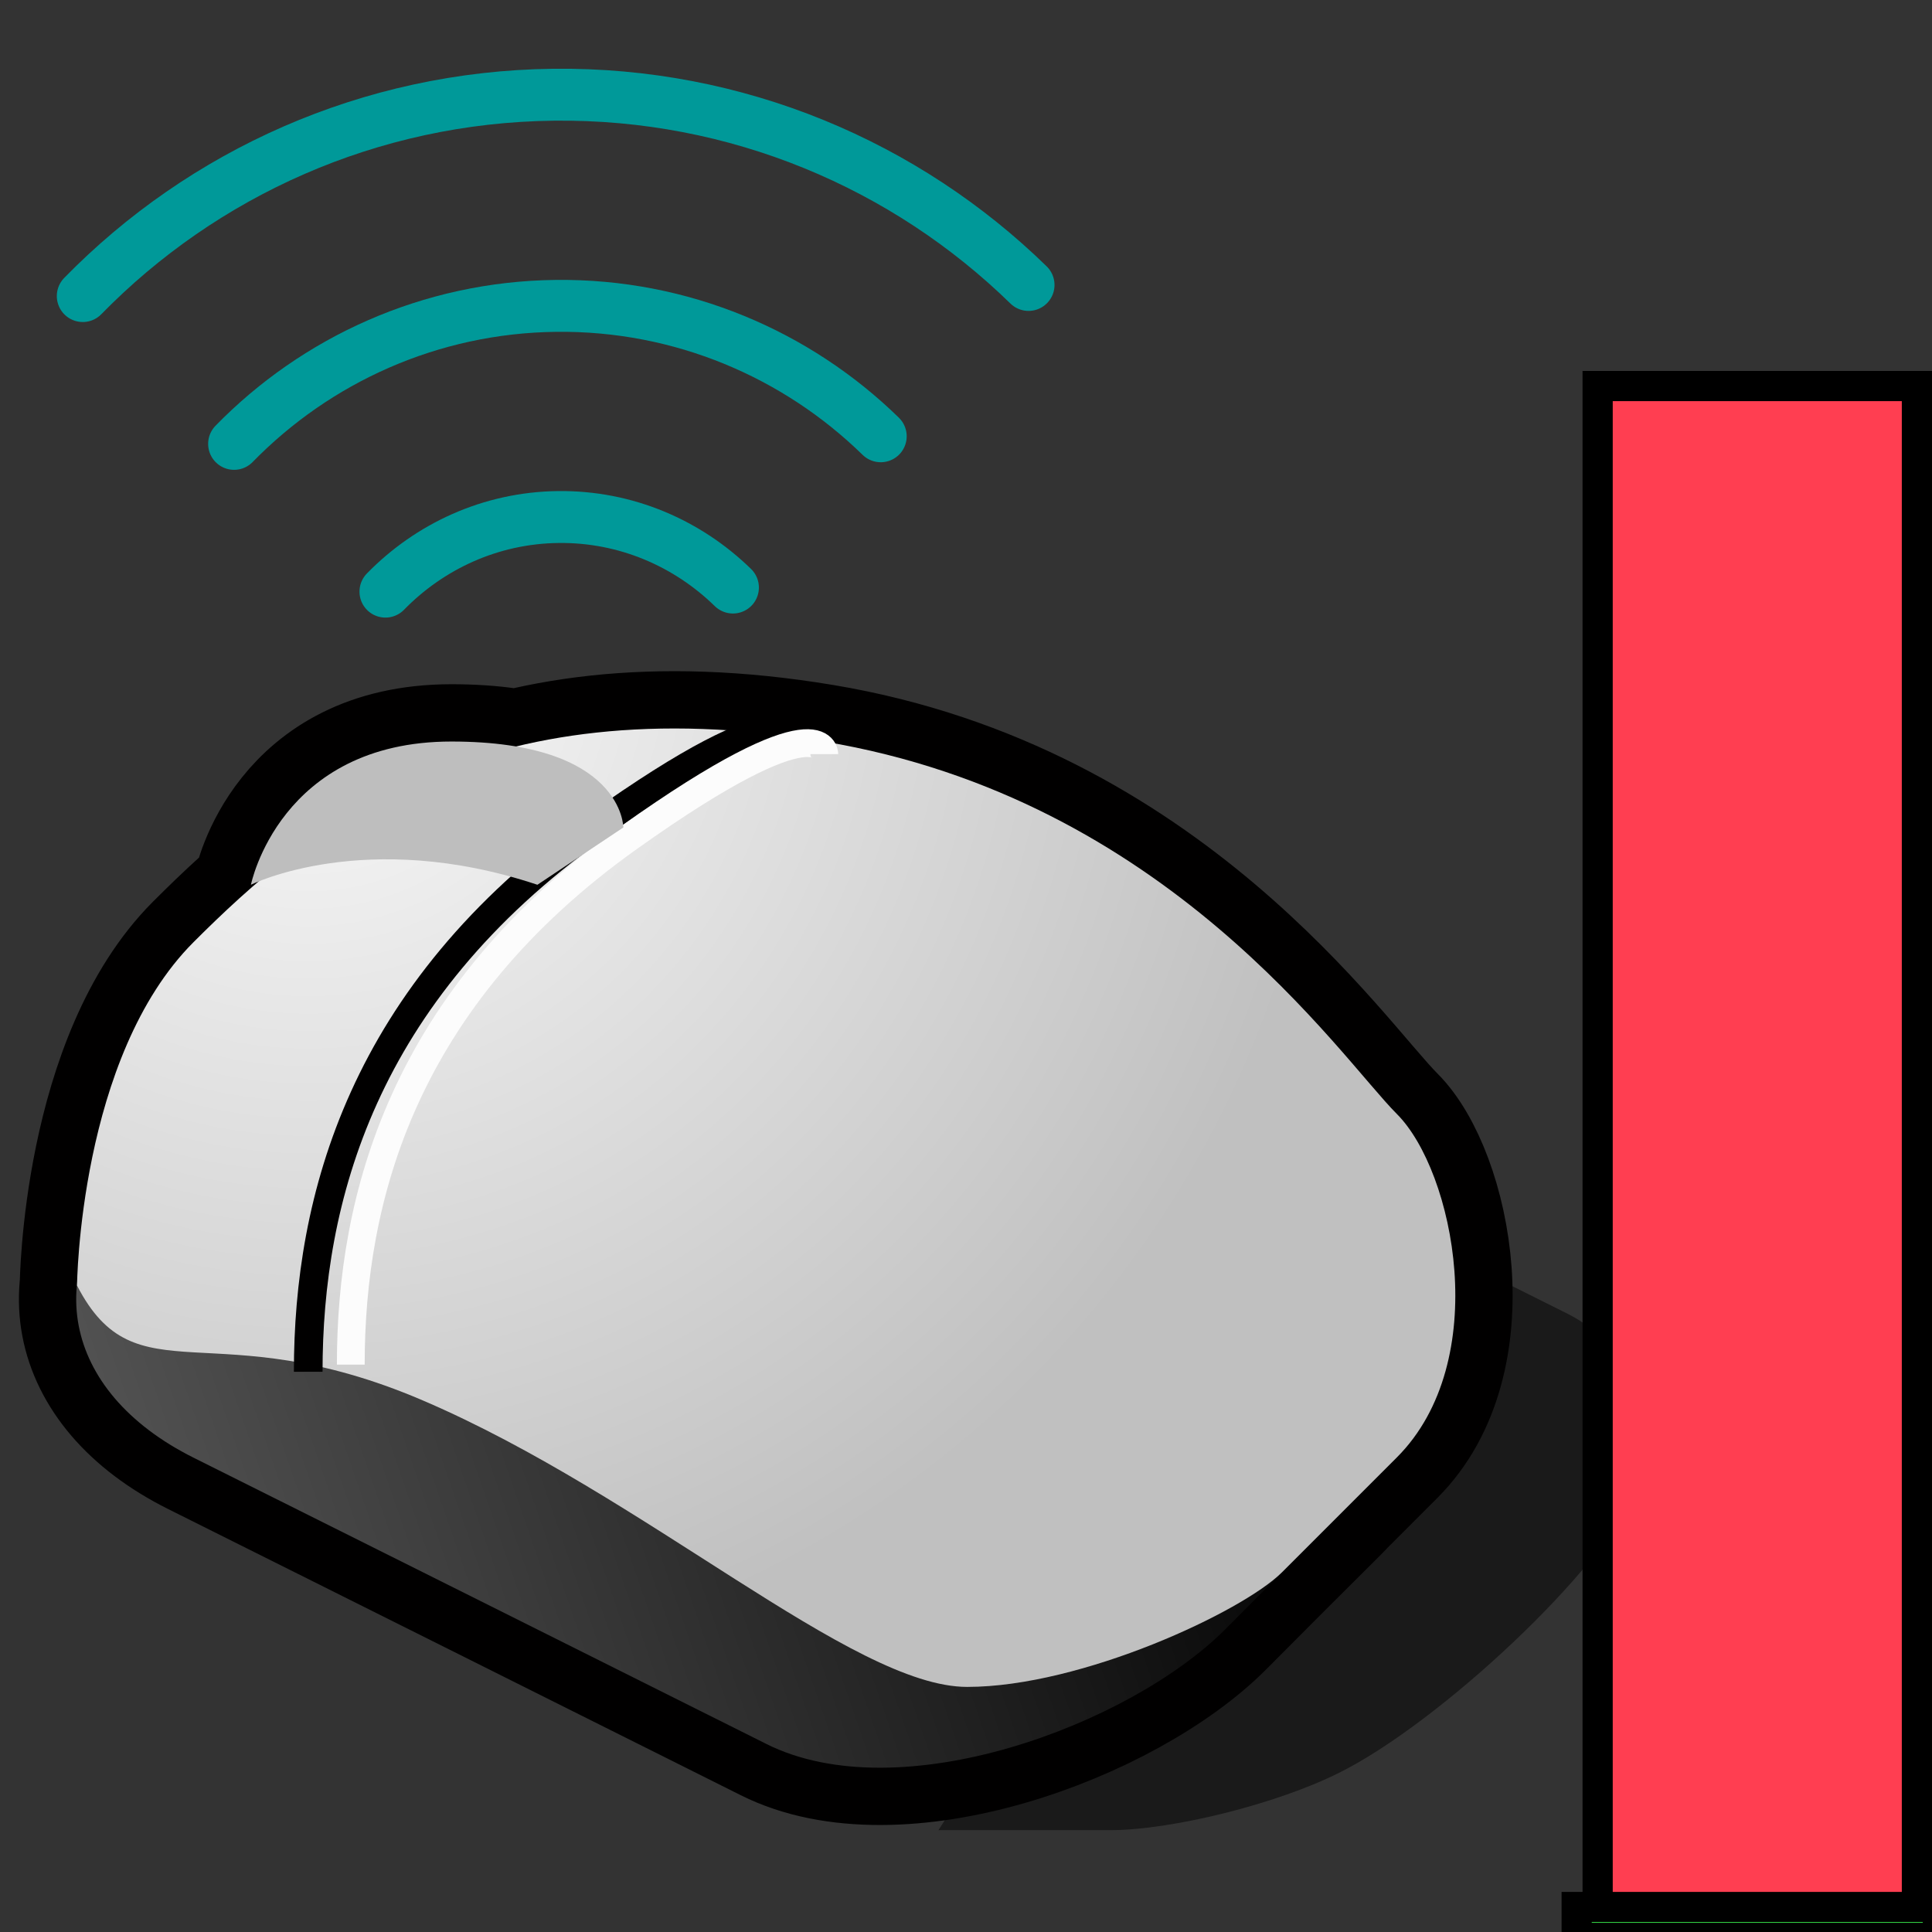 <?xml version="1.0" encoding="UTF-8" standalone="no"?>
<svg
   xmlns:dc="http://purl.org/dc/elements/1.1/"
   xmlns:cc="http://creativecommons.org/ns#"
   xmlns:rdf="http://www.w3.org/1999/02/22-rdf-syntax-ns#"
   xmlns:svg="http://www.w3.org/2000/svg"
   xmlns="http://www.w3.org/2000/svg"
   xmlns:sodipodi="http://sodipodi.sourceforge.net/DTD/sodipodi-0.dtd"
   xmlns:inkscape="http://www.inkscape.org/namespaces/inkscape"
   version="1.1"
   width="64"
   height="64"
   color-interpolation="linearRGB"
   id="svg2"
   inkscape:version="0.91 r13725"
   sodipodi:docname="xfpm-mouse-000.svg"
   inkscape:export-filename="/home/mdl/.icons/unix/scalable/battery.png"
   inkscape:export-xdpi="90"
   inkscape:export-ydpi="90">
  <rect width="100%" height="100%" fill="#333333" stroke="none"/>
  <defs
     id="defs82">
    <inkscape:perspective
       sodipodi:type="inkscape:persp3d"
       inkscape:vp_x="0 : 32 : 1"
       inkscape:vp_y="0 : 1000 : 0"
       inkscape:vp_z="64 : 32 : 1"
       inkscape:persp3d-origin="32 : 21.333333 : 1"
       id="perspective86" />
    <inkscape:perspective
       id="perspective2902"
       inkscape:persp3d-origin="0.5 : 0.33333333 : 1"
       inkscape:vp_z="1 : 0.5 : 1"
       inkscape:vp_y="0 : 1000 : 0"
       inkscape:vp_x="0 : 0.5 : 1"
       sodipodi:type="inkscape:persp3d" />
    <linearGradient
       x1="33.69"
       y1="1.88"
       x2="51.6"
       y2="3.67"
       id="gradient0-0"
       gradientUnits="userSpaceOnUse">
      <stop
         id="stop2454"
         style="stop-color:#d7d7d7;stop-opacity:1"
         offset="0" />
      <stop
         id="stop2456"
         style="stop-color:#b8b8b8;stop-opacity:1"
         offset="1" />
    </linearGradient>
    <linearGradient
       x1="33.69"
       y1="1.88"
       x2="51.6"
       y2="3.67"
       id="gradient1-9"
       gradientUnits="userSpaceOnUse">
      <stop
         id="stop2463"
         style="stop-color:#d2d2d2;stop-opacity:1"
         offset="0" />
      <stop
         id="stop2465"
         style="stop-color:#858585;stop-opacity:1"
         offset="1" />
    </linearGradient>
    <linearGradient
       x1="24"
       y1="7.99"
       x2="64"
       y2="7.99"
       id="gradient2-7"
       gradientUnits="userSpaceOnUse">
      <stop
         id="stop2472"
         style="stop-color:#f4f4f4;stop-opacity:1"
         offset="0" />
      <stop
         id="stop2474"
         style="stop-color:#dbdbdb;stop-opacity:1"
         offset="1" />
    </linearGradient>
    <linearGradient
       x1="55.69"
       y1="-10.23"
       x2="74.97"
       y2="-5.41"
       id="gradient3-7"
       gradientUnits="userSpaceOnUse">
      <stop
         id="stop2479"
         style="stop-color:#5c5c5c;stop-opacity:1"
         offset="0" />
      <stop
         id="stop2481-3"
         style="stop-color:#838383;stop-opacity:1"
         offset="1" />
    </linearGradient>
    <linearGradient
       y2="-22.64"
       x2="29.83"
       y1="-5.37"
       x1="-20.36"
       gradientUnits="userSpaceOnUse"
       id="gradient1">
      <stop
         id="stop18"
         stop-color="#696969"
         offset="0" />
      <stop
         id="stop20"
         stop-color="#010101"
         offset="1" />
    </linearGradient>
    <radialGradient
       gradientTransform="matrix(0.562,0,0,0.562,16,16)"
       r="64"
       cy="0"
       cx="0"
       gradientUnits="userSpaceOnUse"
       id="gradient2">
      <stop
         id="stop25"
         stop-color="#fbfbfb"
         offset="0" />
      <stop
         id="stop27"
         stop-color="#c0c0c0"
         offset="1" />
    </radialGradient>
    <radialGradient
       gradientTransform="matrix(-0.069,-0.174,0.174,-0.069,22.617,25.782)"
       r="64"
       cy="0"
       cx="0"
       gradientUnits="userSpaceOnUse"
       id="gradient3">
      <stop
         id="stop36"
         stop-color="#bebebe"
         offset="1" />
      <stop
         id="stop38"
         stop-color="#010000"
         offset="0" />
    </radialGradient>
  </defs>
  <sodipodi:namedview
     pagecolor="#ffffff"
     bordercolor="#666666"
     borderopacity="1"
     objecttolerance="10"
     gridtolerance="10"
     guidetolerance="10"
     inkscape:pageopacity="0"
     inkscape:pageshadow="2"
     inkscape:window-width="1106"
     inkscape:window-height="682"
     id="namedview80"
     showgrid="false"
     inkscape:zoom="4.3983156"
     inkscape:cx="46.961605"
     inkscape:cy="18.108946"
     inkscape:window-x="121"
     inkscape:window-y="43"
     inkscape:window-maximized="0"
     inkscape:current-layer="svg2" />
  <g
     id="g4429">
    <g
       transform="matrix(0.949,0,0,0.949,-4.974,6.533)"
       id="g4194">
      <path
         inkscape:connector-curvature="0"
         id="path6"
         d="m 38,57 c 0,0 3.21,0 5.99,0 2.13,0 5.8,-0.9 8.01,-2.01 3.49,-1.74 9.24,-7.11 10.34,-9.86 C 63.21,42.95 62.2,40.1 59.99,38.99 56.5,37.25 52,35 52,35 L 38,57 Z"
         style="fill:#010000;fill-opacity:0.49" />
      <path
         inkscape:connector-curvature="0"
         id="path15"
         d="m 39,52 c 4,0 9.62,-2.63 10.99,-4 C 51.36,46.63 52.73,45.26 54,43.99 57.36,40.63 56,34 54,32 52,30 46,21 34,19 22,17 16,22 12,26 8,30 7.93,37.99 7.93,37.99 10,42 12.68,38.86 20,42 27.76,45.32 35,52 39,52 Z M 12,44 c 5.95,2.97 14.03,7.01 19.99,9.99 C 36.64,56.32 44.64,53.35 48,50 50.53,47.46 49.46,48.53 52,46 55.35,42.64 56.64,36.32 51.99,33.99 46.03,31.01 37.95,26.97 32,24 27.34,21.67 21.36,22.63 18,25.99 15.47,28.52 12.52,31.47 9.99,34 6.63,37.36 7.34,41.67 12,44 Z m 2,-20 c 0,0 4,-2 10,0 l 3,-2 c 0,0 0,-3 -6,-3 -6,0 -7,5 -7,5 z"
         style="fill:none;stroke:#010000;stroke-width:4;stroke-linecap:round;stroke-linejoin:round" />
      <path
         inkscape:connector-curvature="0"
         id="path22"
         d="m 12,44 c 5.95,2.97 14.03,7.01 19.99,9.99 C 36.64,56.32 44.64,53.35 48,50 50.53,47.46 49.46,48.53 52,46 55.35,42.64 56.64,36.32 51.99,33.99 46.03,31.01 37.95,26.97 32,24 27.34,21.67 21.36,22.63 18,25.99 15.47,28.52 12.52,31.47 9.99,34 6.63,37.36 7.34,41.67 12,44 Z"
         style="fill:url(#gradient1)" />
      <path
         inkscape:connector-curvature="0"
         id="path29"
         d="m 39,52 c 4,0 9.62,-2.63 10.99,-4 C 51.36,46.63 52.73,45.26 54,43.99 57.36,40.63 56,34 54,32 52,30 46,21 34,19 22,17 16,22 12,26 8,30 7.93,37.99 7.93,37.99 10,42 12.68,38.86 20,42 c 7.76,3.32 15,10 19,10 z"
         style="fill:url(#gradient2)" />
      <path
         inkscape:connector-curvature="0"
         id="path31"
         d="m 16,41 c 0,-6 1.86,-13.19 10,-19 7,-5 7,-3 7,-3"
         style="fill:none;stroke:#010000;stroke-width:1" />
      <path
         inkscape:connector-curvature="0"
         id="path33"
         d="m 17.486,40.749 c 0,-5.812 1.808,-12.777 9.723,-18.405 6.806,-4.843 6.806,-2.906 6.806,-2.906"
         style="fill:none;stroke:#fcfcfc;stroke-width:0.97" />
      <path
         inkscape:connector-curvature="0"
         id="path40"
         d="m 14,24 c 0,0 4,-2 10,0 l 3,-2 c 0,0 0,-3 -6,-3 -6,0 -7,5 -7,5 z"
         style="fill:url(#gradient3)" />
    </g>
    <g
       style="stroke:#009999;stroke-opacity:1"
       id="g4872"
       transform="matrix(-1.663,-0.438,-0.438,1.663,88.259,5.995)">
      <path
         inkscape:connector-curvature="0"
         sodipodi:nodetypes="csc"
         id="path3235"
         d="M 47.523,14.809 C 45.891,11.936 43.158,9.692 39.745,8.75 36.332,7.808 32.835,8.332 29.96,9.962"
         style="color:#000000;display:inline;overflow:visible;visibility:visible;fill:none;fill-opacity:1;fill-rule:evenodd;stroke:#009999;stroke-width:1;stroke-linecap:round;stroke-linejoin:miter;stroke-miterlimit:4;stroke-dasharray:none;stroke-dashoffset:0;stroke-opacity:1;marker:none;marker-start:none;marker-mid:none;marker-end:none" />
      <path
         inkscape:connector-curvature="0"
         sodipodi:nodetypes="csc"
         id="path3233"
         d="M 43.979,16.82 C 42.864,14.854 40.997,13.315 38.663,12.671 36.329,12.027 33.937,12.39 31.971,13.506"
         style="color:#000000;display:inline;overflow:visible;visibility:visible;fill:none;fill-opacity:1;fill-rule:evenodd;stroke:#009999;stroke-width:1;stroke-linecap:round;stroke-linejoin:miter;stroke-miterlimit:4;stroke-dasharray:none;stroke-dashoffset:0;stroke-opacity:1;marker:none;marker-start:none;marker-mid:none;marker-end:none" />
      <path
         inkscape:connector-curvature="0"
         sodipodi:nodetypes="csc"
         id="path3227"
         d="M 40.435,18.83 C 39.834,17.771 38.839,16.939 37.581,16.592 36.323,16.245 35.042,16.448 33.982,17.049"
         style="color:#000000;display:inline;overflow:visible;visibility:visible;fill:none;fill-opacity:1;fill-rule:evenodd;stroke:#009999;stroke-width:1;stroke-linecap:round;stroke-linejoin:miter;stroke-miterlimit:4;stroke-dasharray:none;stroke-dashoffset:0;stroke-opacity:1;marker:none;marker-start:none;marker-mid:none;marker-end:none" />
    </g>
  </g>
  <rect
     y="12.788"
     x="52.924"
     height="50.712"
     width="10.576"
     id="rect2916"
     style="fill:#ff3e51;fill-opacity:1;stroke:#000000;stroke-width:1;stroke-linecap:butt;stroke-linejoin:miter;stroke-miterlimit:4;stroke-opacity:1;stroke-dasharray:none;stroke-dashoffset:0.5" />
  <path
     style="fill:#3eff51;fill-opacity:1;stroke:#000000;stroke-width:1;stroke-linecap:butt;stroke-linejoin:miter;stroke-miterlimit:4;stroke-dasharray:none;stroke-dashoffset:0.5;stroke-opacity:1"
     d="m 52.229,63.172 11.965,0 0,1.023 -11.965,0 z"
     id="rect5585" />
</svg>
